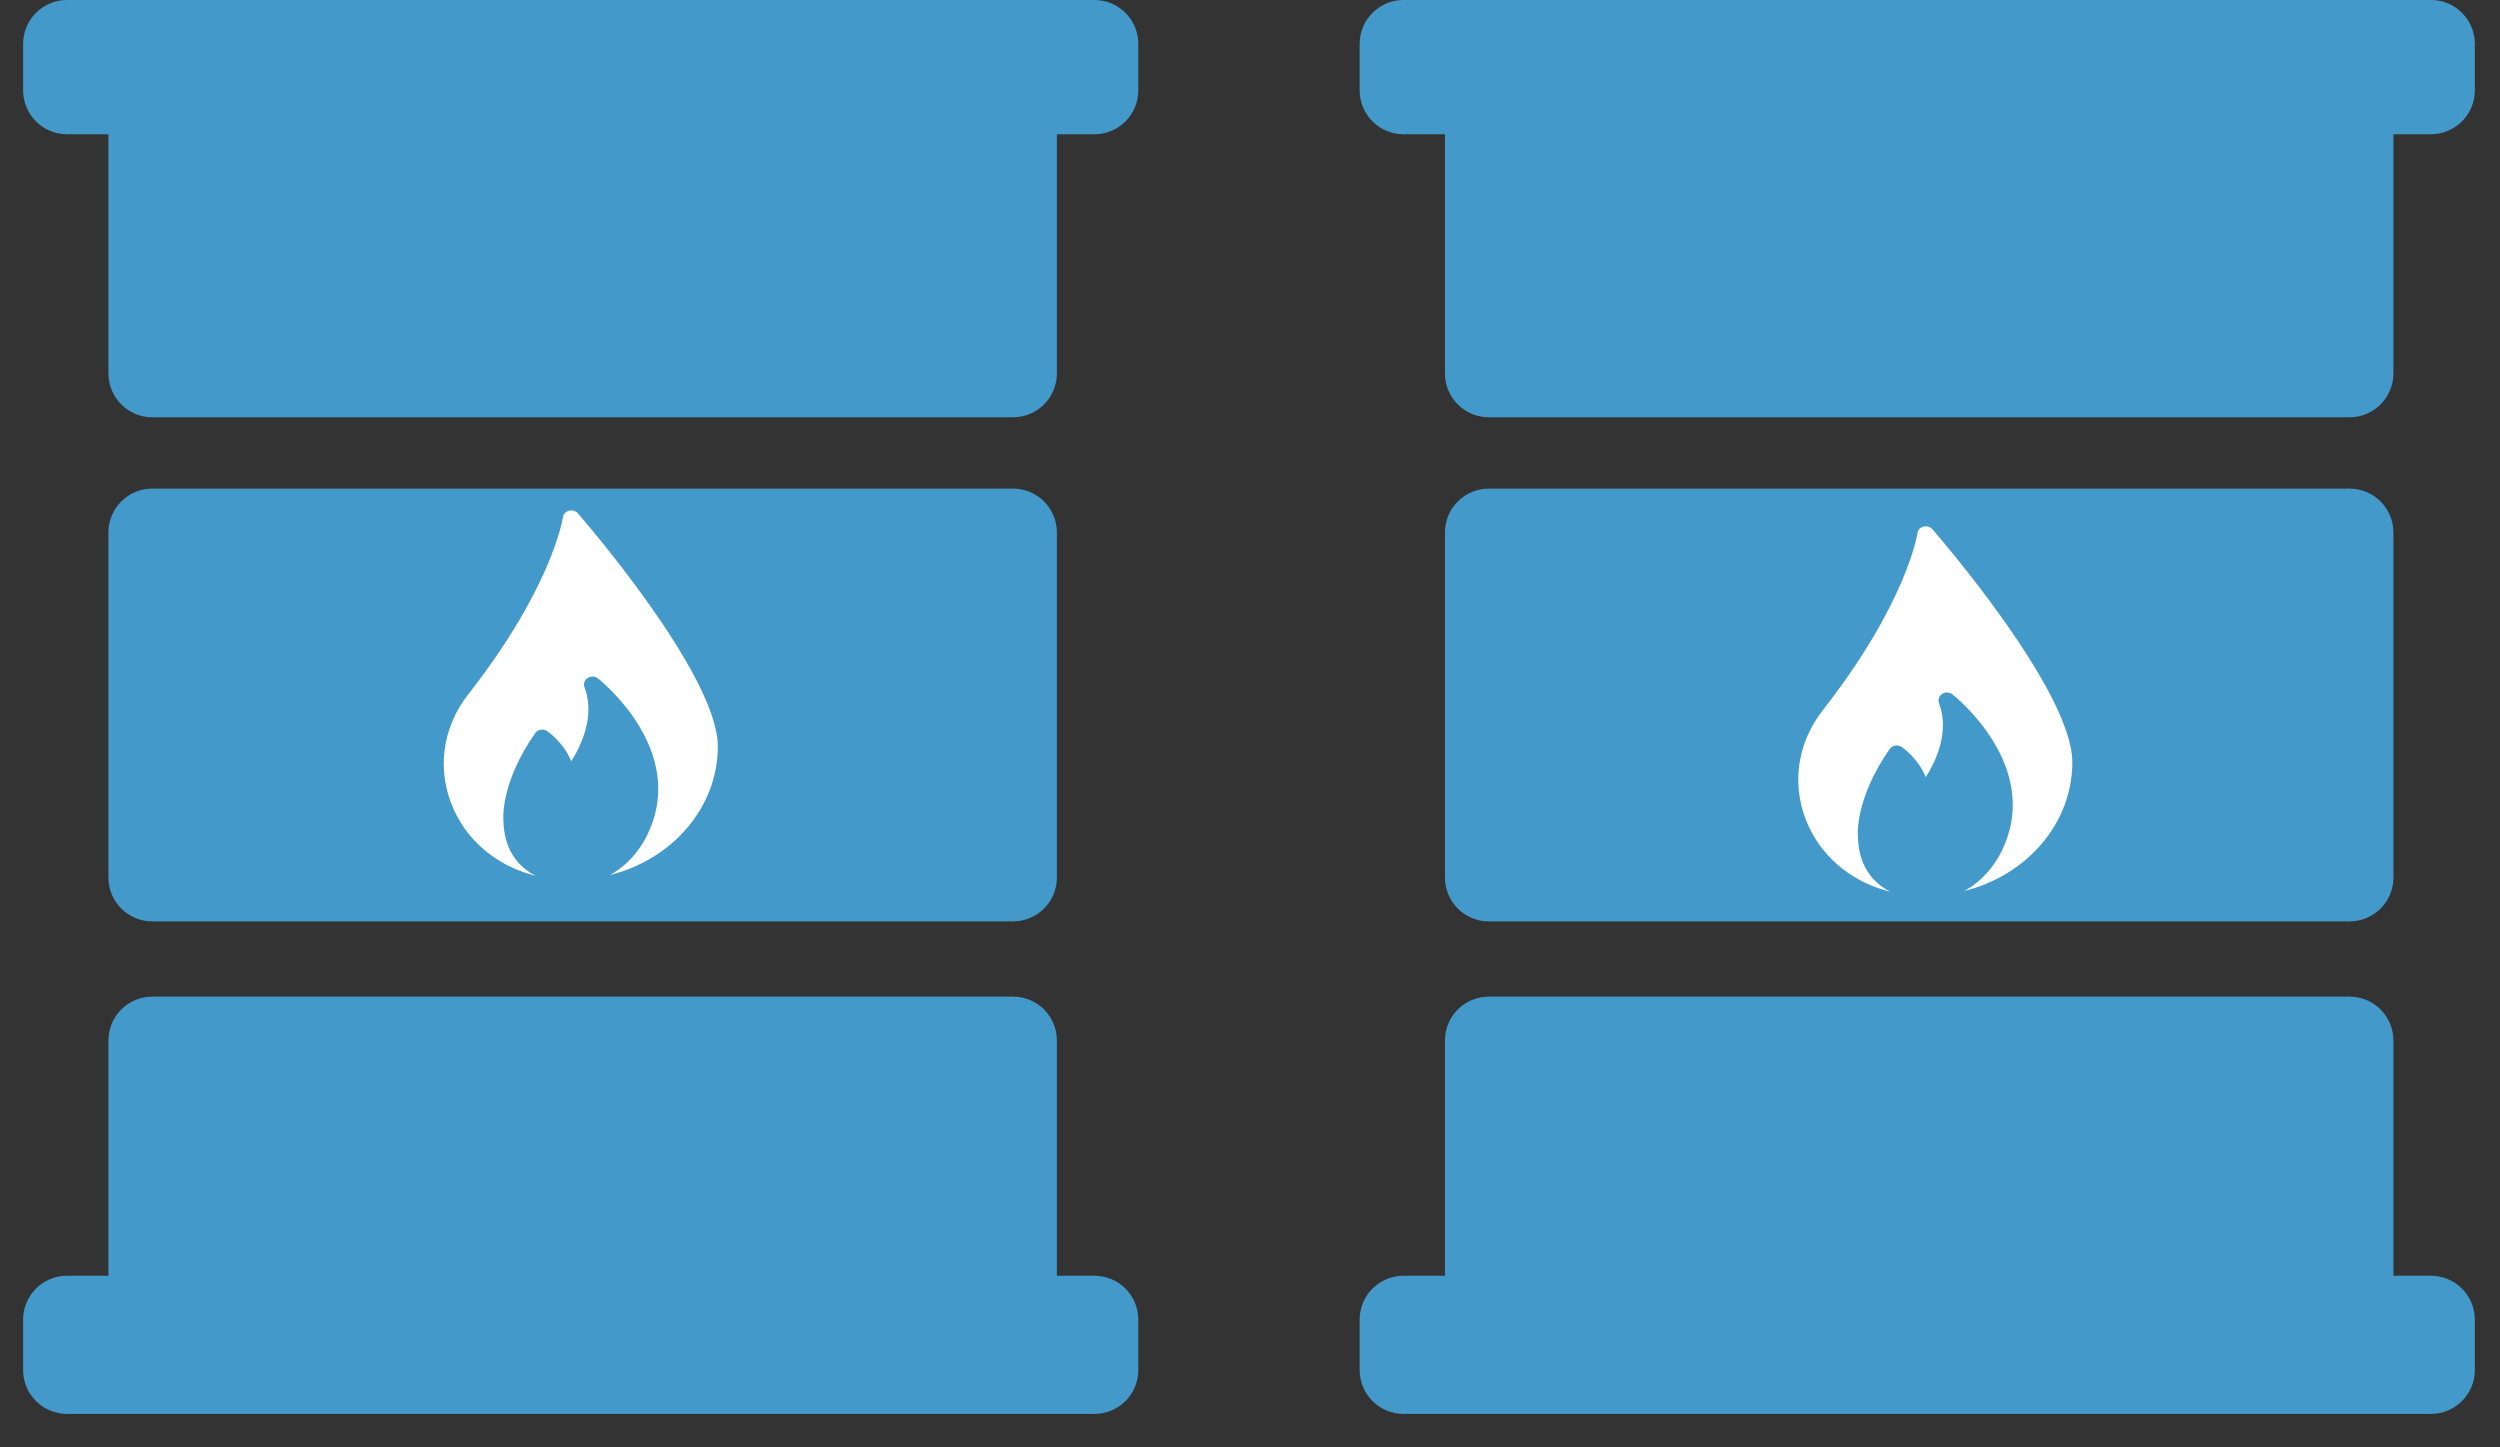 <svg width="57" height="33" viewBox="0 0 57 33" fill="none" xmlns="http://www.w3.org/2000/svg">
<rect x="0" y="0" width="57" height="33" fill="#333333" stroke="none"/>
<path d="M25.453 1C25.453 0.724 25.23 0.5 24.953 0.5H1.527C1.251 0.5 1.027 0.724 1.027 1V2.061C1.027 2.337 1.251 2.561 1.527 2.561H2.972V8.514C2.972 8.79 3.196 9.014 3.472 9.014H23.097C23.373 9.014 23.597 8.79 23.597 8.514V2.561H24.953C25.23 2.561 25.453 2.337 25.453 2.061V1ZM23.597 12.14C23.597 11.864 23.373 11.64 23.097 11.64H3.472C3.196 11.64 2.972 11.864 2.972 12.14V20.008C2.972 20.284 3.196 20.508 3.472 20.508H23.097C23.373 20.508 23.597 20.284 23.597 20.008V12.14ZM23.597 23.723C23.597 23.446 23.373 23.223 23.097 23.223H3.472C3.196 23.223 2.972 23.446 2.972 23.723V29.587H1.527C1.251 29.587 1.027 29.811 1.027 30.087V31.237C1.027 31.513 1.251 31.737 1.527 31.737H24.953C25.23 31.737 25.453 31.513 25.453 31.237V30.087C25.453 29.811 25.23 29.587 24.953 29.587H23.597V23.723Z" fill="#439ACA" stroke="#439ACA" stroke-linejoin="round"/>
<path d="M13.176 11.704C13.127 11.648 13.049 11.625 12.973 11.645C12.898 11.664 12.844 11.722 12.835 11.792C12.833 11.808 12.596 13.379 10.678 15.828C10.064 16.613 9.947 17.61 10.363 18.494C10.71 19.233 11.389 19.767 12.217 19.969C11.801 19.76 11.487 19.36 11.477 18.696C11.476 18.676 11.406 17.857 12.201 16.717C12.23 16.675 12.274 16.646 12.326 16.637C12.377 16.628 12.43 16.639 12.473 16.668C12.492 16.681 12.846 16.92 13.025 17.357C13.266 16.974 13.57 16.313 13.326 15.668C13.297 15.591 13.326 15.506 13.397 15.459C13.468 15.412 13.562 15.416 13.63 15.466C13.651 15.483 15.69 17.083 14.77 19.01C14.758 19.038 14.502 19.631 13.904 19.951C15.321 19.598 16.366 18.419 16.366 17.017C16.366 15.39 13.306 11.853 13.175 11.704L13.176 11.704Z" fill="white"/>
<path d="M55.926 1C55.926 0.724 55.702 0.5 55.426 0.5H32C31.724 0.5 31.5 0.724 31.5 1V2.061C31.5 2.337 31.724 2.561 32 2.561H33.445V8.514C33.445 8.79 33.669 9.014 33.945 9.014H53.57C53.846 9.014 54.07 8.79 54.07 8.514V2.561H55.426C55.702 2.561 55.926 2.337 55.926 2.061V1ZM54.07 12.14C54.07 11.864 53.846 11.64 53.57 11.64H33.945C33.669 11.64 33.445 11.864 33.445 12.14V20.008C33.445 20.284 33.669 20.508 33.945 20.508H53.57C53.846 20.508 54.07 20.284 54.07 20.008V12.14ZM54.07 23.723C54.07 23.446 53.846 23.223 53.57 23.223H33.945C33.669 23.223 33.445 23.446 33.445 23.723V29.587H32C31.724 29.587 31.5 29.811 31.5 30.087V31.237C31.5 31.513 31.724 31.737 32 31.737H55.426C55.702 31.737 55.926 31.513 55.926 31.237V30.087C55.926 29.811 55.702 29.587 55.426 29.587H54.07V23.723Z" fill="#439ACA" stroke="#439ACA" stroke-linejoin="round"/>
<path d="M44.058 12.066C44.01 12.01 43.931 11.987 43.856 12.007C43.781 12.026 43.727 12.084 43.718 12.154C43.716 12.17 43.479 13.741 41.561 16.191C40.947 16.975 40.83 17.972 41.245 18.857C41.593 19.595 42.272 20.13 43.1 20.331C42.684 20.122 42.37 19.723 42.36 19.059C42.358 19.039 42.289 18.219 43.084 17.079C43.113 17.038 43.157 17.009 43.209 17C43.259 16.991 43.313 17.001 43.356 17.03C43.375 17.043 43.729 17.282 43.908 17.719C44.149 17.337 44.453 16.675 44.209 16.03C44.18 15.954 44.209 15.869 44.28 15.822C44.351 15.774 44.445 15.778 44.513 15.829C44.534 15.845 46.573 17.445 45.653 19.372C45.641 19.4 45.384 19.994 44.787 20.314C46.203 19.961 47.249 18.781 47.249 17.379C47.249 15.752 44.189 12.216 44.058 12.066L44.058 12.066Z" fill="white"/>
</svg>
